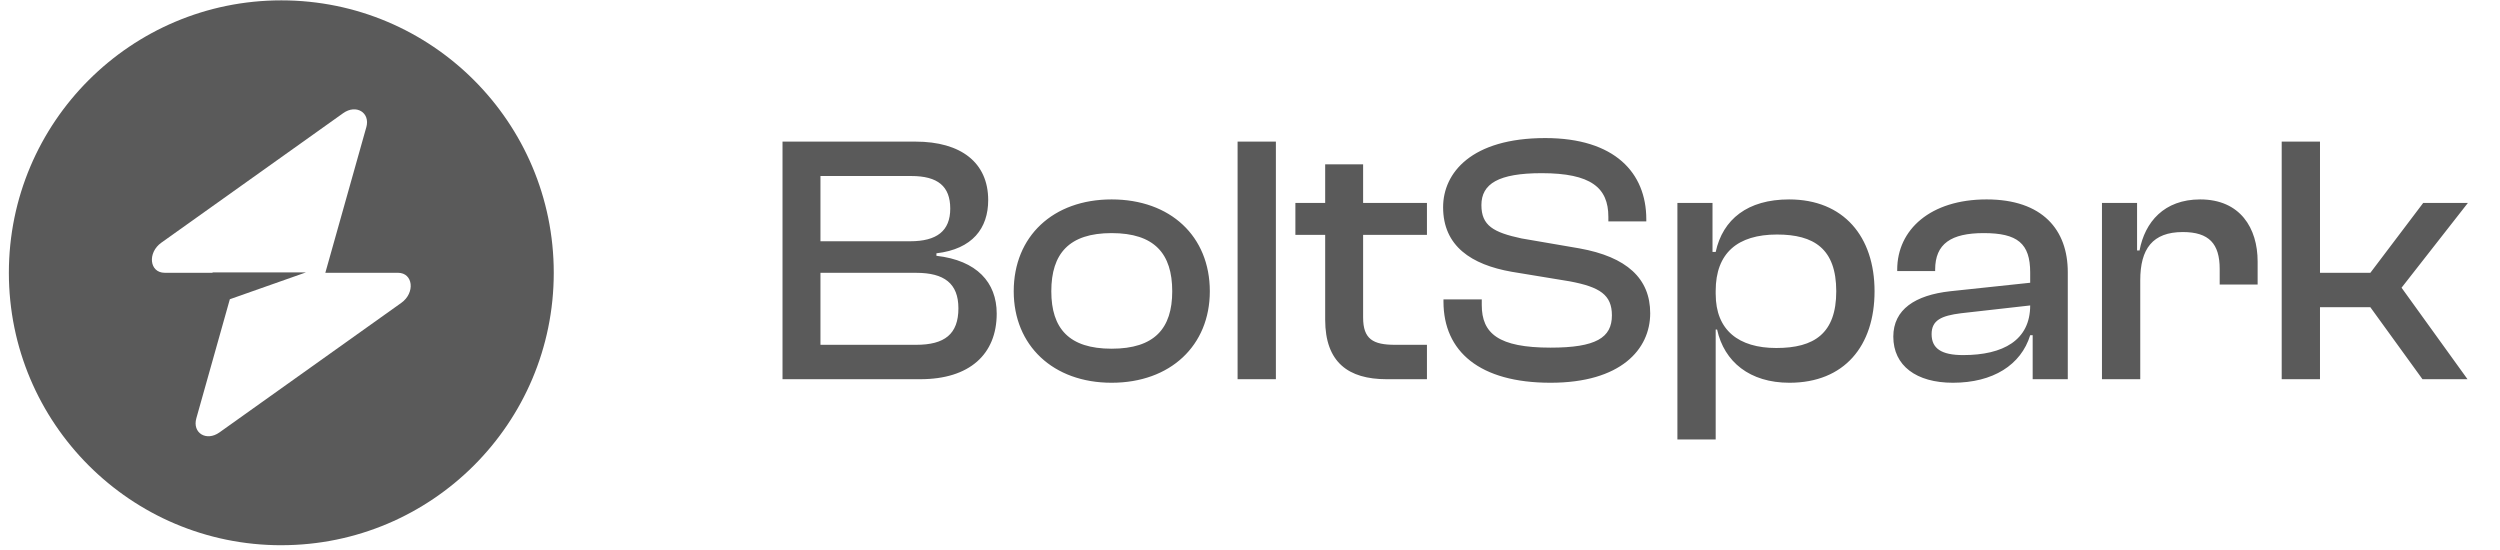 <svg xmlns="http://www.w3.org/2000/svg" width="141" height="31" fill="none"><g fill="#5A5A5A" clip-path="url(#a)"><path fill-rule="evenodd" d="M15.866 30.75c8.486 0 15.366-6.879 15.366-15.365S24.352.02 15.866.02.5 6.899.5 15.385s6.88 15.366 15.366 15.366zM20.66 7.178c.233-.828-.572-1.318-1.306-.795L9.1 13.687c-.797.567-.672 1.698.188 1.698h2.7v-.02h5.263l-4.288 1.512-1.89 6.716c-.234.829.57 1.319 1.305.795l10.254-7.305c.797-.567.671-1.698-.188-1.698h-4.095l2.31-8.208z" clip-rule="evenodd"/><path d="M51.914 21.387h-7.78v-13.4h7.5c2.56 0 4.1 1.18 4.1 3.3 0 1.58-.88 2.76-2.92 3v.14c2.28.26 3.4 1.5 3.4 3.26 0 2.3-1.54 3.7-4.3 3.7zm-5.64-11.46v3.68h5.06c1.5 0 2.26-.58 2.26-1.84 0-1.26-.7-1.84-2.2-1.84h-5.12zm0 5.46v4.06h5.4c1.6 0 2.38-.6 2.38-2.06 0-1.4-.8-2-2.38-2h-5.4zm16.42 6.2c-3.3 0-5.52-2.1-5.52-5.16 0-3.1 2.22-5.18 5.52-5.18 3.32 0 5.54 2.08 5.54 5.18 0 3.06-2.22 5.16-5.54 5.16zm0-1.92c2.42 0 3.42-1.14 3.42-3.24 0-2.12-1-3.28-3.42-3.28-2.4 0-3.4 1.16-3.4 3.28 0 2.1 1 3.24 3.4 3.24zm9.267 1.72H69.8v-13.4h2.16v13.4zm8.52 0H78.2c-2.14 0-3.46-.94-3.46-3.36v-4.78h-1.68v-1.8h1.68v-2.18h2.14v2.18h3.6v1.8h-3.6v4.66c0 1.22.56 1.54 1.8 1.54h1.8v1.94zm6.971.2c-4 0-6.04-1.76-6.04-4.58v-.12h2.16v.32c0 1.6.94 2.4 3.88 2.4 2.56 0 3.46-.56 3.46-1.82 0-1.16-.68-1.6-2.38-1.92l-3.28-.54c-2.26-.4-3.86-1.44-3.86-3.64 0-1.94 1.6-3.9 5.76-3.9 3.92 0 5.7 1.96 5.7 4.58v.12h-2.14v-.26c0-1.64-.98-2.46-3.76-2.46-2.44 0-3.4.6-3.4 1.8 0 1.16.68 1.54 2.26 1.88l3.26.56c2.68.48 4 1.7 4 3.66 0 2.04-1.66 3.92-5.62 3.92zm9.314 3.2h-2.16v-13.34h1.98v2.76h.18c.4-1.84 1.8-2.96 4.139-2.96 3.08 0 4.82 2.1 4.82 5.18 0 3.08-1.7 5.16-4.8 5.16-2.24 0-3.68-1.18-4.08-3h-.08v6.2zm0-8.2c0 2.04 1.3 3.04 3.419 3.04 2.14 0 3.38-.82 3.38-3.2 0-2.4-1.26-3.2-3.34-3.2-2.22 0-3.46 1.04-3.46 3.18v.18zm13.377 5c-2.06 0-3.36-.96-3.36-2.6 0-1.54 1.24-2.34 3.2-2.56l4.52-.48v-.58c0-1.64-.72-2.22-2.62-2.22-1.84 0-2.74.6-2.74 2.06v.08h-2.14v-.08c0-2.26 1.88-3.96 5.04-3.96s4.58 1.72 4.58 4.1v6.04h-1.98v-2.48h-.14c-.52 1.68-2.1 2.68-4.36 2.68zm-1.2-2.74c0 .8.54 1.18 1.78 1.18 2.26 0 3.78-.84 3.78-2.8l-3.9.44c-1.12.14-1.66.4-1.66 1.18zm11.768 2.54h-2.16v-9.94h1.98v2.68h.14c.3-1.6 1.38-2.88 3.42-2.88 2.26 0 3.24 1.62 3.24 3.5v1.3h-2.14v-.88c0-1.42-.6-2.08-2.08-2.08-1.7 0-2.4.94-2.4 2.72v5.58zm10.137 0h-2.16v-13.4h2.16v7.4h2.84l2.98-3.94h2.52l-3.74 4.78 3.72 5.16h-2.54l-2.94-4.06h-2.84v4.06z"/></g><defs><clipPath id="a"><path fill="#fff" d="M.5.02h139.732v30.731H.5z"/></clipPath></defs></svg>